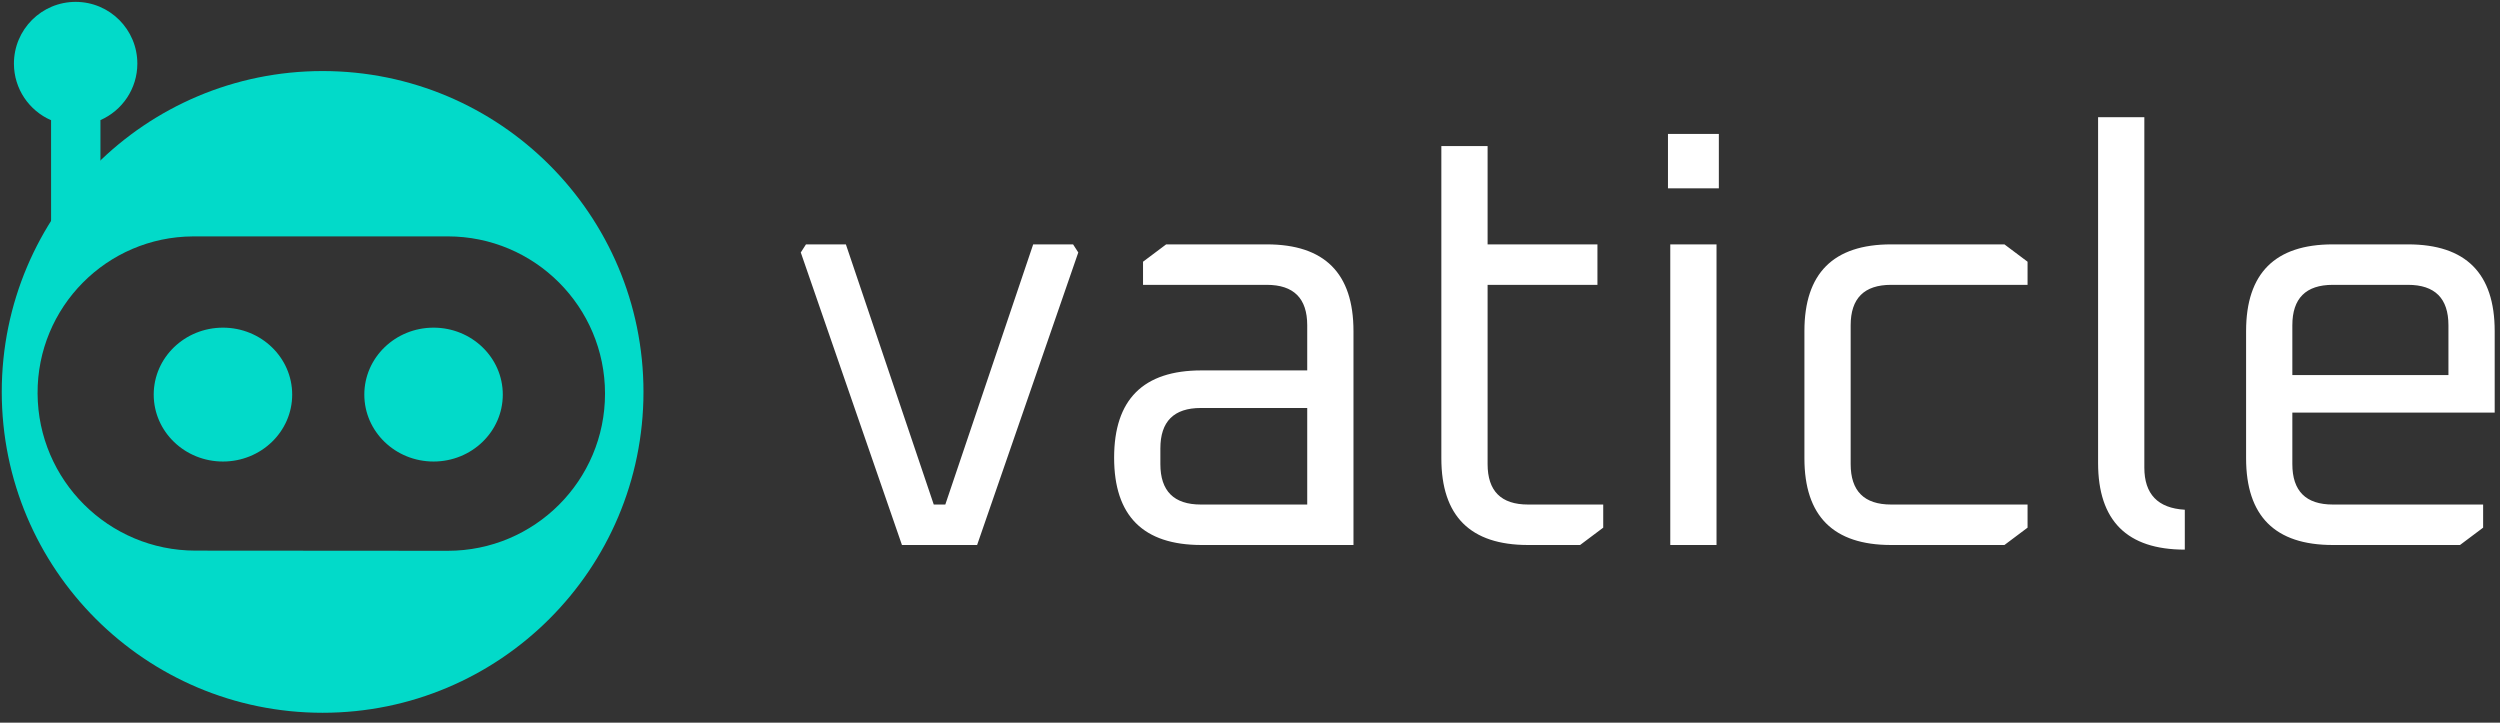 <?xml version="1.0" encoding="UTF-8"?>
<svg width="128px" height="37px" viewBox="0 0 128 37" version="1.1" xmlns="http://www.w3.org/2000/svg" xmlns:xlink="http://www.w3.org/1999/xlink">
    <rect x="0" y="0" width="128" height="37" fill="#333333" stroke="none"/>
    <title>Vaticle</title>
    <g id="Home" stroke="none" stroke-width="1" fill="none" fill-rule="evenodd">
        <g id="Home-Desktop" transform="translate(-51, -22)">
            <g id="logo" transform="translate(51, 22)">
                <g id="bot">
                    <path d="M16.518,3.638 C25.591,3.638 32.946,10.993 32.946,20.066 C32.946,29.139 25.591,36.494 16.518,36.494 C7.445,36.494 0.09,29.139 0.09,20.066 C0.09,10.993 7.445,3.638 16.518,3.638 Z M22.925,12.103 L9.882,12.104 C5.464,12.126 1.901,15.726 1.924,20.145 C1.947,24.593 5.558,28.188 10.006,28.192 L10.006,28.192 L22.925,28.201 L22.925,28.201 C27.375,28.201 30.977,24.599 30.977,20.155 C30.977,15.708 27.372,12.103 22.925,12.103 L22.925,12.103 Z" id="Combined-Shape" fill="#02DAC9"></path>
                    <g id="space-logo-copy-6" transform="translate(1.749, 12.021)"></g>
                    <ellipse id="Oval" fill="#02DAC9" cx="11.415" cy="20.203" rx="3.545" ry="3.427"></ellipse>
                    <ellipse id="Oval-Copy" fill="#02DAC9" cx="22.198" cy="20.203" rx="3.545" ry="3.427"></ellipse>
                    <path d="M3.872,0.096 C5.617,0.096 7.032,1.511 7.032,3.256 C7.032,4.548 6.255,5.66 5.143,6.149 L5.143,13.298 L2.616,13.298 L2.615,6.155 C1.496,5.669 0.713,4.554 0.713,3.256 C0.713,1.511 2.128,0.096 3.872,0.096 Z" id="Combined-Shape-Copy-13" fill="#02DAC9"></path>
                </g>
                <path d="M50.028,27.904 L55.208,12.926 L54.942,12.512 L52.899,12.512 L48.4,25.832 L47.808,25.832 L43.309,12.512 L41.266,12.512 L41,12.926 L46.18,27.904 L50.028,27.904 Z M69.298,27.904 L69.298,16.952 C69.298,13.992 67.818,12.512 64.858,12.512 L64.858,12.512 L59.707,12.512 L58.523,13.4 L58.523,14.584 L64.858,14.584 C66.239,14.584 66.93,15.275 66.93,16.656 L66.93,16.656 L66.93,18.965 L61.513,18.965 C58.533,18.965 57.043,20.455 57.043,23.434 C57.043,26.414 58.533,27.904 61.513,27.904 L61.513,27.904 L69.298,27.904 Z M66.93,25.832 L61.483,25.832 C60.102,25.832 59.411,25.141 59.411,23.76 L59.411,23.76 L59.411,22.961 C59.411,21.579 60.102,20.889 61.483,20.889 L61.483,20.889 L66.93,20.889 L66.93,25.832 Z M80.901,27.904 L82.085,27.016 L82.085,25.832 L78.237,25.832 C76.855,25.832 76.165,25.141 76.165,23.76 L76.165,23.76 L76.165,14.584 L81.789,14.584 L81.789,12.512 L76.165,12.512 L76.165,7.48 L73.797,7.48 L73.797,23.464 C73.797,26.424 75.277,27.904 78.237,27.904 L78.237,27.904 L80.901,27.904 Z M88.005,9.641 L88.005,6.858 L85.4,6.858 L85.4,9.641 L88.005,9.641 Z M87.886,27.904 L87.886,12.512 L85.518,12.512 L85.518,27.904 L87.886,27.904 Z M102.627,27.904 L103.811,27.016 L103.811,25.832 L96.826,25.832 C95.444,25.832 94.754,25.141 94.754,23.76 L94.754,23.76 L94.754,16.656 C94.754,15.275 95.444,14.584 96.826,14.584 L96.826,14.584 L103.811,14.584 L103.811,13.4 L102.627,12.512 L96.826,12.512 C93.866,12.512 92.386,13.992 92.386,16.952 L92.386,16.952 L92.386,23.464 C92.386,26.424 93.866,27.904 96.826,27.904 L96.826,27.904 L102.627,27.904 Z M111.862,28.141 L111.862,26.098 C110.481,26.019 109.79,25.299 109.79,23.938 L109.79,23.938 L109.79,6 L107.422,6 L107.422,23.701 C107.422,26.661 108.902,28.141 111.862,28.141 L111.862,28.141 Z M125.952,27.904 L127.136,27.016 L127.136,25.832 L119.44,25.832 C118.059,25.832 117.368,25.141 117.368,23.76 L117.368,23.76 L117.368,21.126 L127.728,21.126 L127.728,16.952 C127.728,13.992 126.248,12.512 123.288,12.512 L123.288,12.512 L119.44,12.512 C116.48,12.512 115,13.992 115,16.952 L115,16.952 L115,23.464 C115,26.424 116.48,27.904 119.44,27.904 L119.44,27.904 L125.952,27.904 Z M125.36,19.202 L117.368,19.202 L117.368,16.656 C117.368,15.275 118.059,14.584 119.44,14.584 L119.44,14.584 L123.288,14.584 C124.669,14.584 125.36,15.275 125.36,16.656 L125.36,16.656 L125.36,19.202 Z" id="text-logo" fill="#FFFFFF" fill-rule="nonzero"></path>
            </g>
        </g>
    </g>
</svg>
